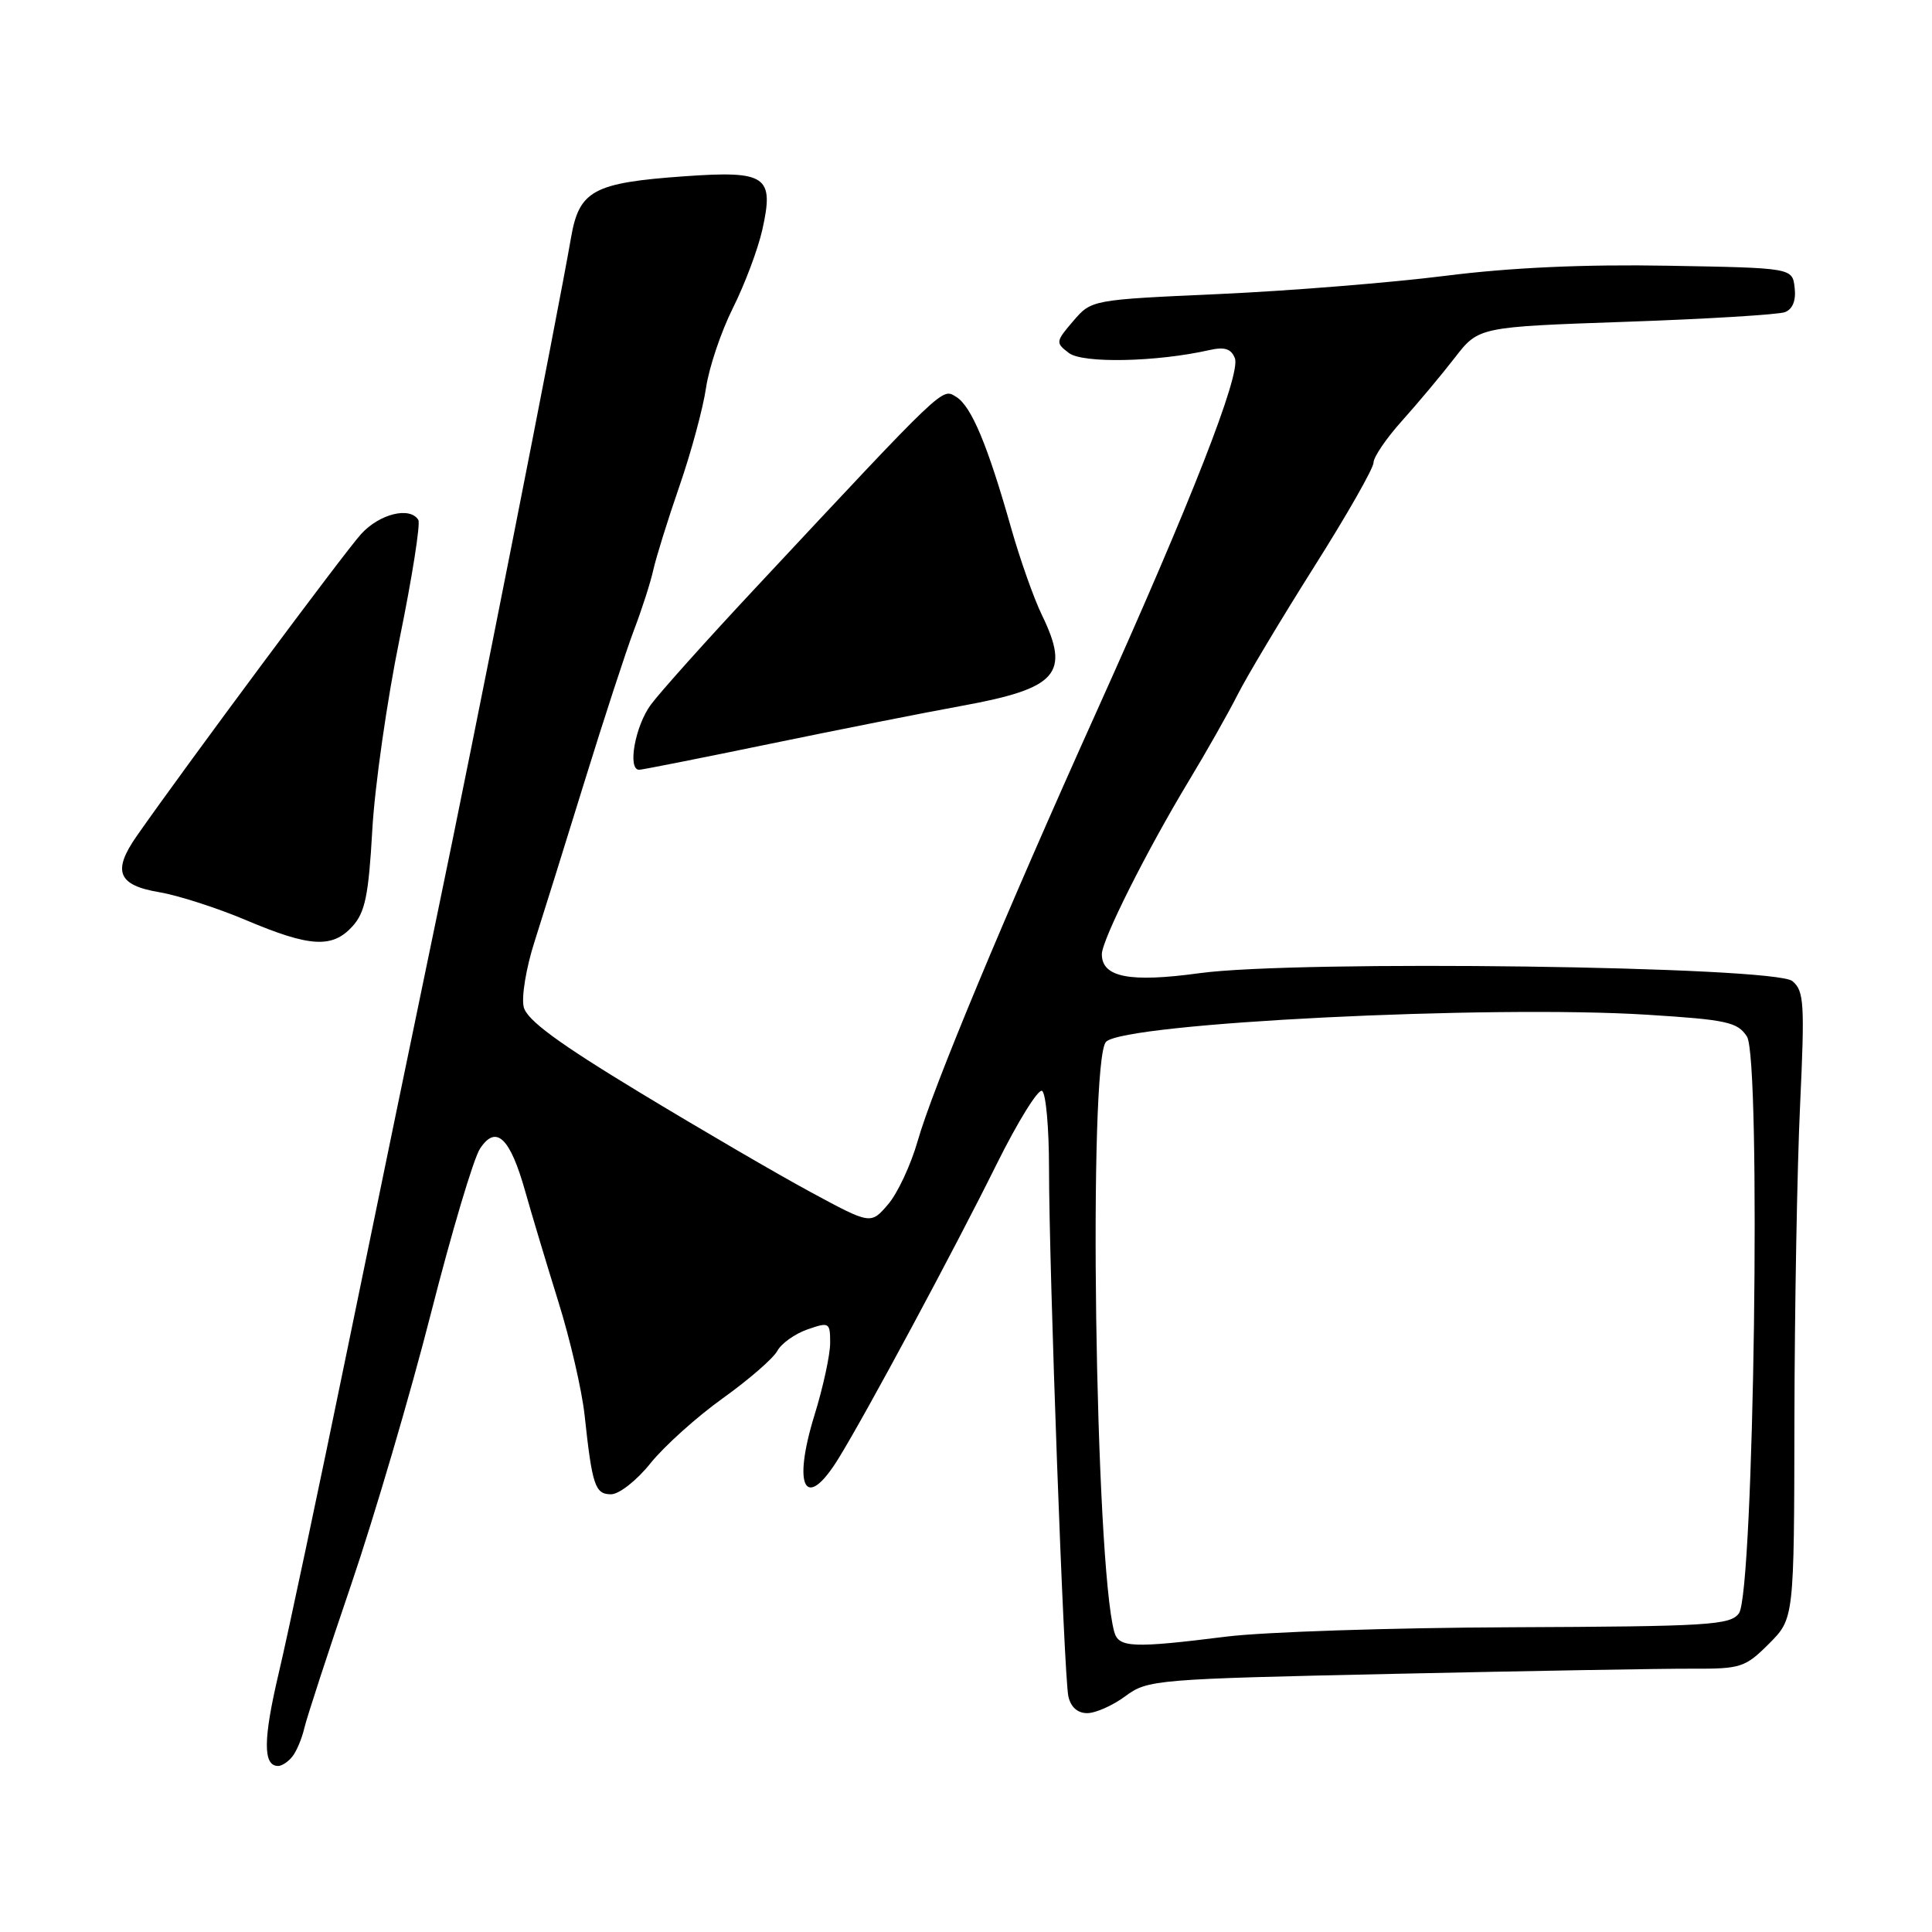 <?xml version="1.0" encoding="UTF-8" standalone="no"?>
<!DOCTYPE svg PUBLIC "-//W3C//DTD SVG 1.1//EN" "http://www.w3.org/Graphics/SVG/1.1/DTD/svg11.dtd" >
<svg xmlns="http://www.w3.org/2000/svg" xmlns:xlink="http://www.w3.org/1999/xlink" version="1.1" viewBox="0 0 256 256">
 <g >
 <path fill="currentColor"
d=" M 38.74 232.75 C 39.29 232.06 40.00 230.38 40.32 229.00 C 40.64 227.62 43.43 219.07 46.52 210.00 C 49.61 200.93 54.37 184.74 57.10 174.03 C 59.83 163.32 62.75 153.50 63.60 152.21 C 65.73 148.96 67.59 150.72 69.60 157.88 C 70.47 160.97 72.45 167.55 73.99 172.50 C 75.54 177.45 77.10 184.20 77.46 187.50 C 78.47 196.87 78.85 198.00 80.97 198.00 C 82.04 198.00 84.39 196.15 86.20 193.88 C 88.02 191.62 92.32 187.75 95.77 185.28 C 99.22 182.81 102.47 179.99 103.00 179.00 C 103.53 178.02 105.32 176.74 106.98 176.16 C 109.88 175.15 110.00 175.22 110.00 177.95 C 110.00 179.51 109.07 183.81 107.93 187.49 C 104.95 197.14 106.73 200.36 111.11 193.25 C 114.75 187.36 126.48 165.53 132.07 154.24 C 134.87 148.60 137.58 144.24 138.08 144.55 C 138.59 144.86 139.00 149.48 139.00 154.81 C 139.00 168.09 140.97 221.97 141.56 224.75 C 141.86 226.18 142.77 227.00 144.06 227.00 C 145.17 227.00 147.45 225.99 149.12 224.75 C 152.08 222.56 153.08 222.48 184.83 221.79 C 202.80 221.40 220.55 221.09 224.28 221.11 C 230.65 221.14 231.26 220.94 234.39 217.81 C 237.73 214.47 237.73 214.47 237.77 187.99 C 237.80 173.42 238.13 154.73 238.52 146.46 C 239.15 132.94 239.05 131.29 237.50 130.00 C 235.13 128.03 171.89 127.18 158.95 128.95 C 149.68 130.22 146.00 129.50 146.00 126.44 C 146.00 124.56 151.94 112.73 157.49 103.53 C 159.83 99.66 162.75 94.50 163.99 92.05 C 165.23 89.60 169.79 81.98 174.12 75.12 C 178.46 68.26 182.00 62.04 182.00 61.30 C 182.00 60.56 183.71 58.05 185.80 55.73 C 187.89 53.40 191.02 49.66 192.76 47.41 C 195.92 43.32 195.92 43.32 215.42 42.64 C 226.15 42.27 235.64 41.69 236.52 41.36 C 237.54 40.96 238.00 39.81 237.80 38.12 C 237.50 35.50 237.50 35.50 221.00 35.21 C 209.98 35.01 200.18 35.45 191.50 36.55 C 184.35 37.45 170.88 38.54 161.57 38.96 C 144.63 39.72 144.63 39.72 142.21 42.54 C 139.87 45.27 139.85 45.42 141.64 46.78 C 143.48 48.17 153.24 47.97 160.24 46.39 C 162.27 45.93 163.14 46.21 163.63 47.47 C 164.44 49.58 157.79 66.56 145.43 94.00 C 133.07 121.43 123.57 144.24 121.59 151.21 C 120.69 154.36 118.93 158.13 117.67 159.59 C 115.38 162.26 115.38 162.26 107.44 157.97 C 103.07 155.61 92.86 149.66 84.74 144.74 C 73.96 138.21 69.83 135.17 69.40 133.45 C 69.07 132.15 69.71 128.26 70.82 124.80 C 71.93 121.33 74.92 111.75 77.47 103.50 C 80.02 95.25 82.96 86.25 84.00 83.50 C 85.05 80.75 86.21 77.15 86.57 75.50 C 86.94 73.85 88.49 68.86 90.03 64.41 C 91.57 59.97 93.15 54.12 93.55 51.41 C 93.94 48.71 95.55 43.94 97.11 40.82 C 98.68 37.69 100.43 33.03 101.01 30.45 C 102.61 23.31 101.56 22.59 90.66 23.36 C 78.61 24.22 76.74 25.23 75.66 31.51 C 73.92 41.58 62.74 98.17 57.97 121.00 C 55.28 133.93 49.93 159.80 46.09 178.50 C 42.25 197.20 38.13 216.65 36.93 221.71 C 34.86 230.49 34.84 234.00 36.85 234.00 C 37.35 234.00 38.20 233.44 38.74 232.75 Z  M 46.70 122.75 C 48.38 120.89 48.84 118.66 49.33 110.00 C 49.65 104.22 51.28 92.81 52.95 84.64 C 54.62 76.47 55.73 69.38 55.43 68.89 C 54.32 67.09 50.30 68.08 47.86 70.75 C 45.68 73.13 24.64 101.44 18.13 110.76 C 14.86 115.43 15.60 117.30 21.10 118.22 C 23.62 118.65 28.79 120.31 32.59 121.92 C 41.07 125.51 44.03 125.68 46.70 122.75 Z  M 101.94 98.58 C 111.05 96.70 122.54 94.42 127.49 93.52 C 140.13 91.21 141.84 89.27 138.06 81.50 C 136.99 79.30 135.16 74.12 133.99 70.00 C 130.87 58.98 128.72 53.85 126.72 52.60 C 124.78 51.41 125.51 50.71 100.00 78.02 C 93.67 84.79 87.49 91.69 86.25 93.36 C 84.16 96.17 83.11 102.00 84.69 102.00 C 85.08 102.00 92.84 100.46 101.94 98.58 Z  M 147.65 216.25 C 145.10 207.11 144.17 140.42 146.56 138.04 C 149.05 135.55 197.40 133.14 218.29 134.46 C 228.82 135.12 230.24 135.43 231.48 137.35 C 233.38 140.29 232.41 211.06 230.42 213.77 C 229.28 215.34 226.41 215.51 200.33 215.62 C 184.47 215.68 167.45 216.24 162.50 216.86 C 150.12 218.41 148.23 218.33 147.65 216.25 Z "/>
</g>
</svg>